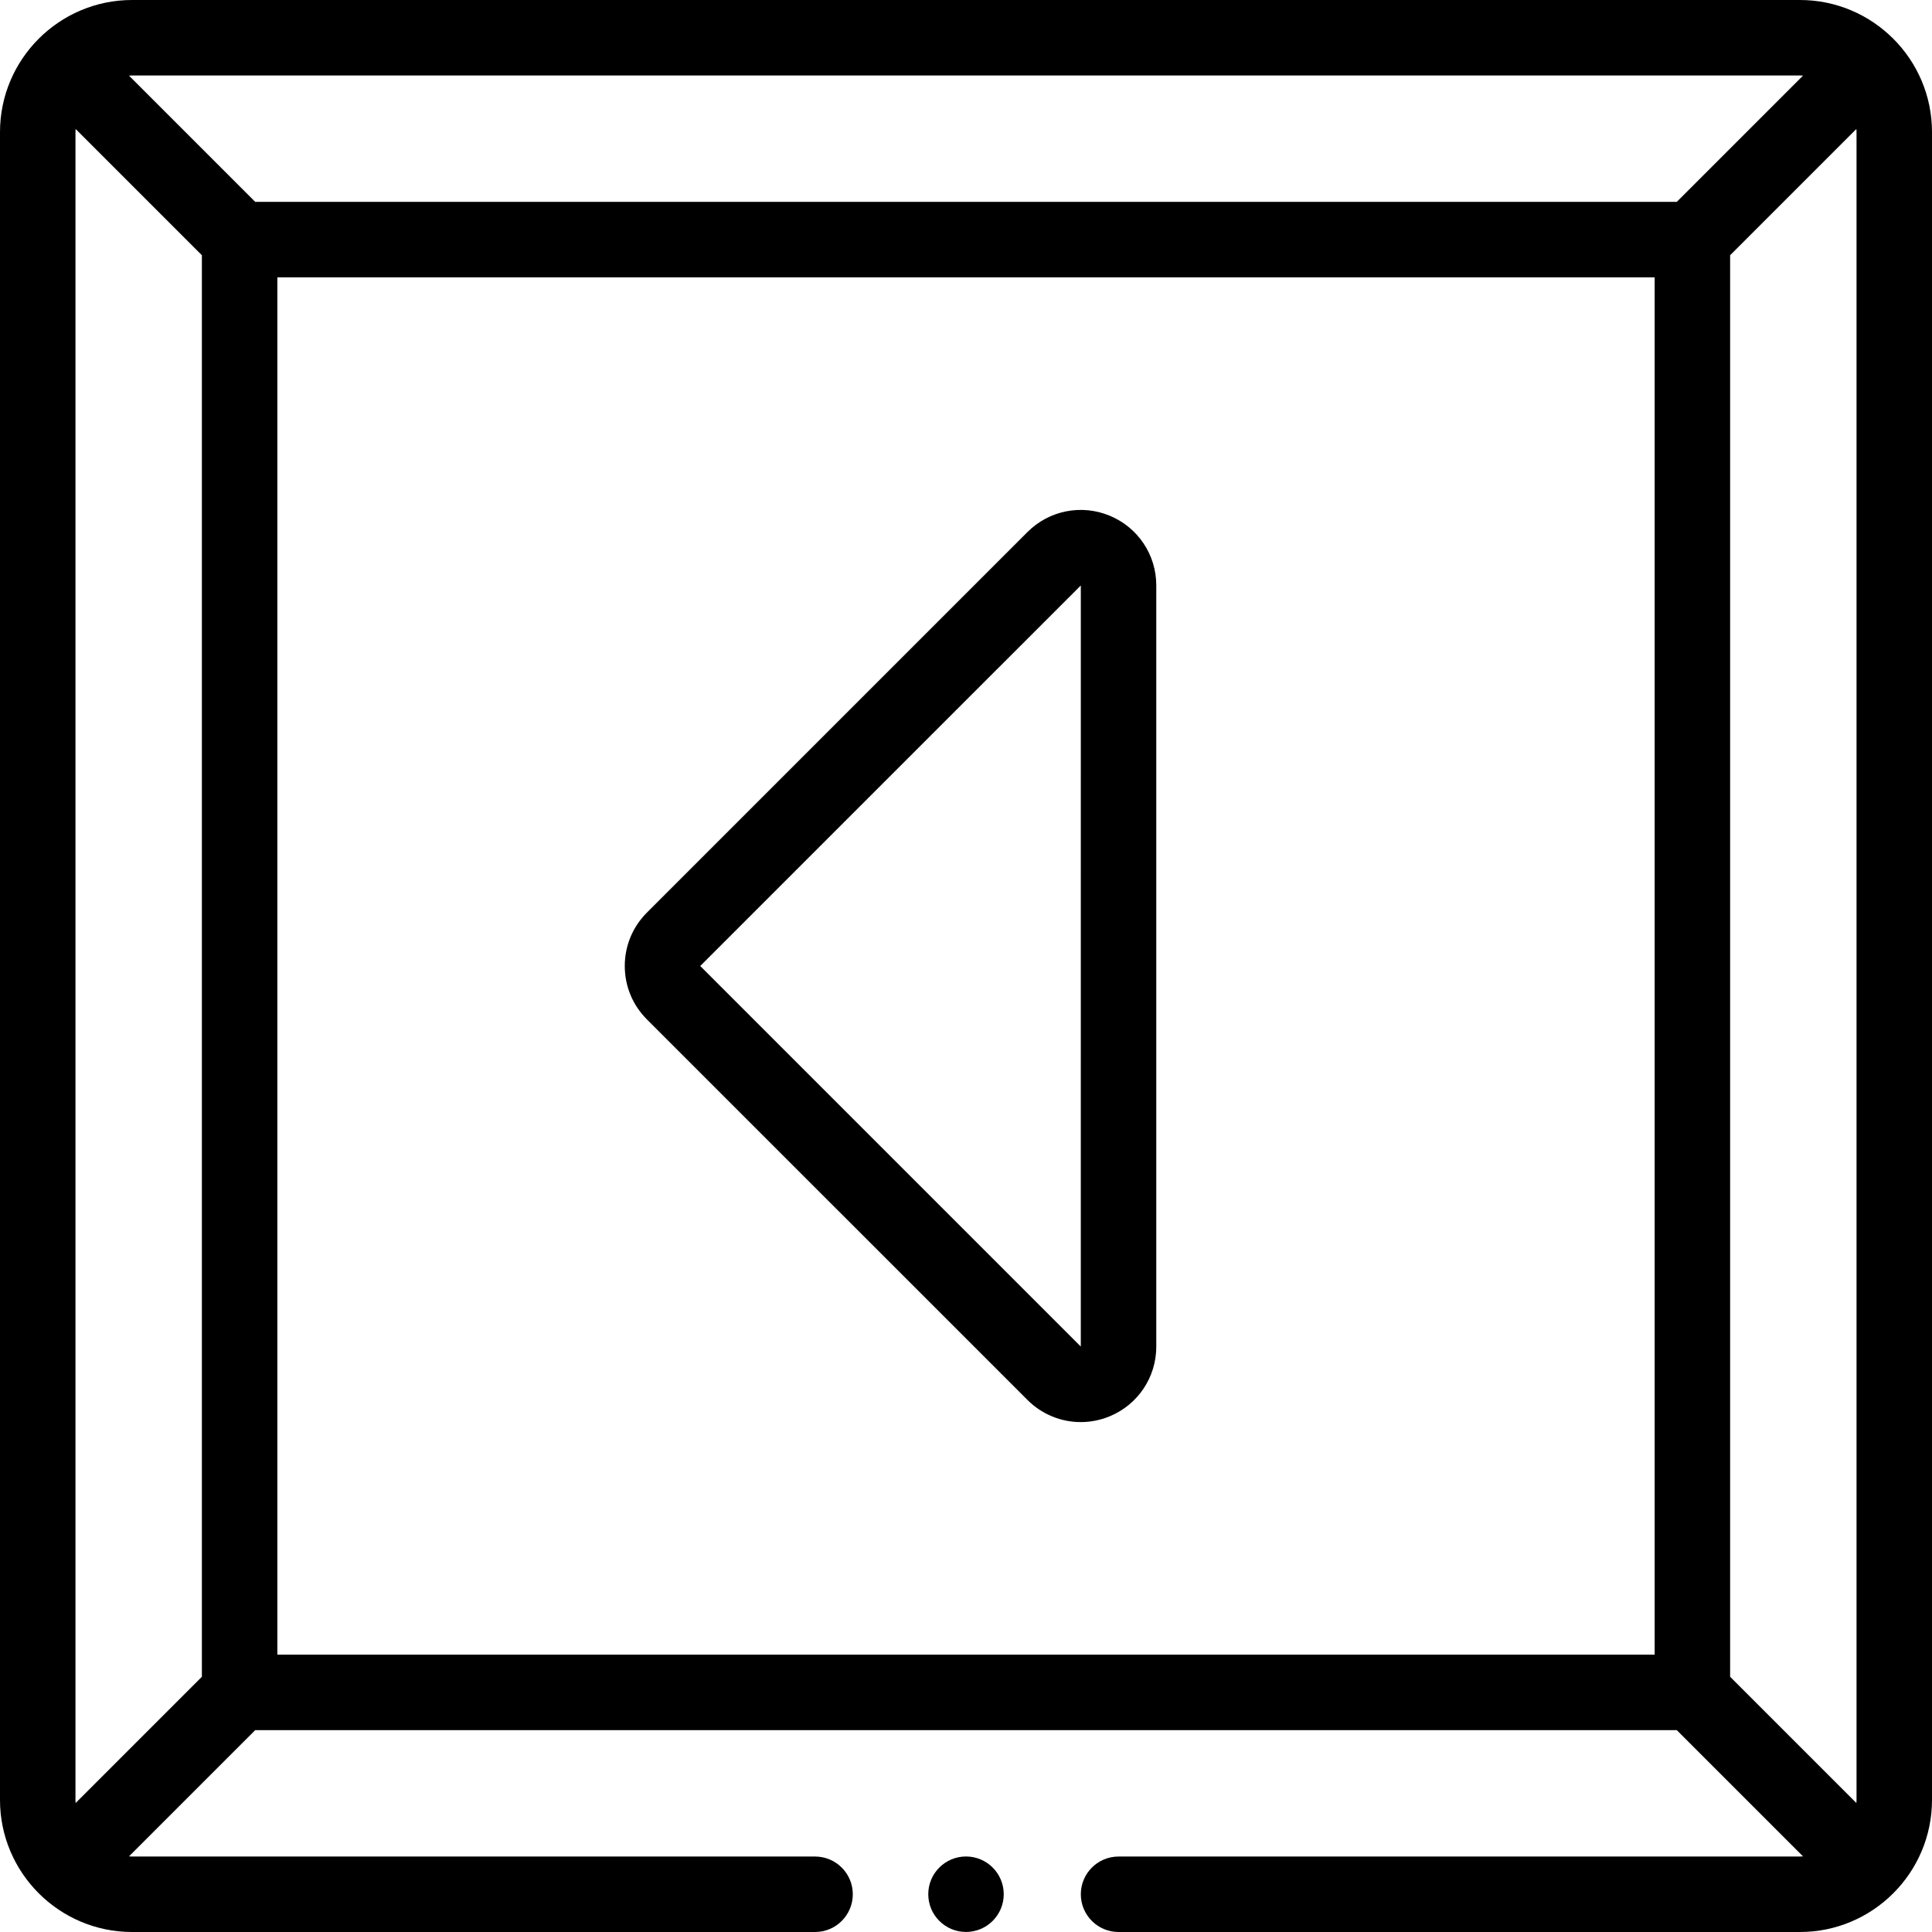 <!-- icon666.com - MILLIONS vector ICONS FREE --><svg id="Capa_1" enable-background="new 0 0 512 512" viewBox="0 0 512 512" xmlns="http://www.w3.org/2000/svg"><g><path d="m477 0h-442c-19.299 0-35 15.701-35 35v442c0 19.299 15.701 35 35 35h181c5.523 0 10-4.477 10-10s-4.477-10-10-10h-181c-.276 0-.544-.027-.816-.041l33.459-33.459h376.715l33.459 33.459c-.273.014-.542.041-.817.041h-180.571c-5.523 0-10 4.477-10 10s4.477 10 10 10h180.571c19.299 0 35-15.701 35-35v-442c0-19.299-15.701-35-35-35zm15 35v442c0 .276-.027.544-.041.816l-33.459-33.459v-376.714l33.459-33.459c.014.272.041.54.041.816zm-472 442v-442c0-.276.027-.544.041-.816l33.459 33.459v376.715l-33.459 33.459c-.014-.273-.041-.541-.041-.817zm53.5-403.5h365v365h-365zm403.5-53.5c.275 0 .544.027.816.041l-33.459 33.459h-376.714l-33.459-33.459c.272-.014.54-.041.816-.041z"></path><circle cx="256" cy="501.987" r="10"></circle><path d="m294.082 136.665c-7.498-3.106-16.055-1.405-21.795 4.335l-100.858 100.857c-3.777 3.778-5.858 8.8-5.858 14.143 0 5.342 2.081 10.365 5.858 14.143l100.858 100.857c3.836 3.835 8.928 5.868 14.122 5.868 2.58 0 5.185-.501 7.674-1.532 7.5-3.106 12.346-10.359 12.346-18.477v-201.717c0-8.118-4.847-15.371-12.347-18.477zm-7.66 220.186-100.851-100.851 100.858-100.849z"></path></g></svg>